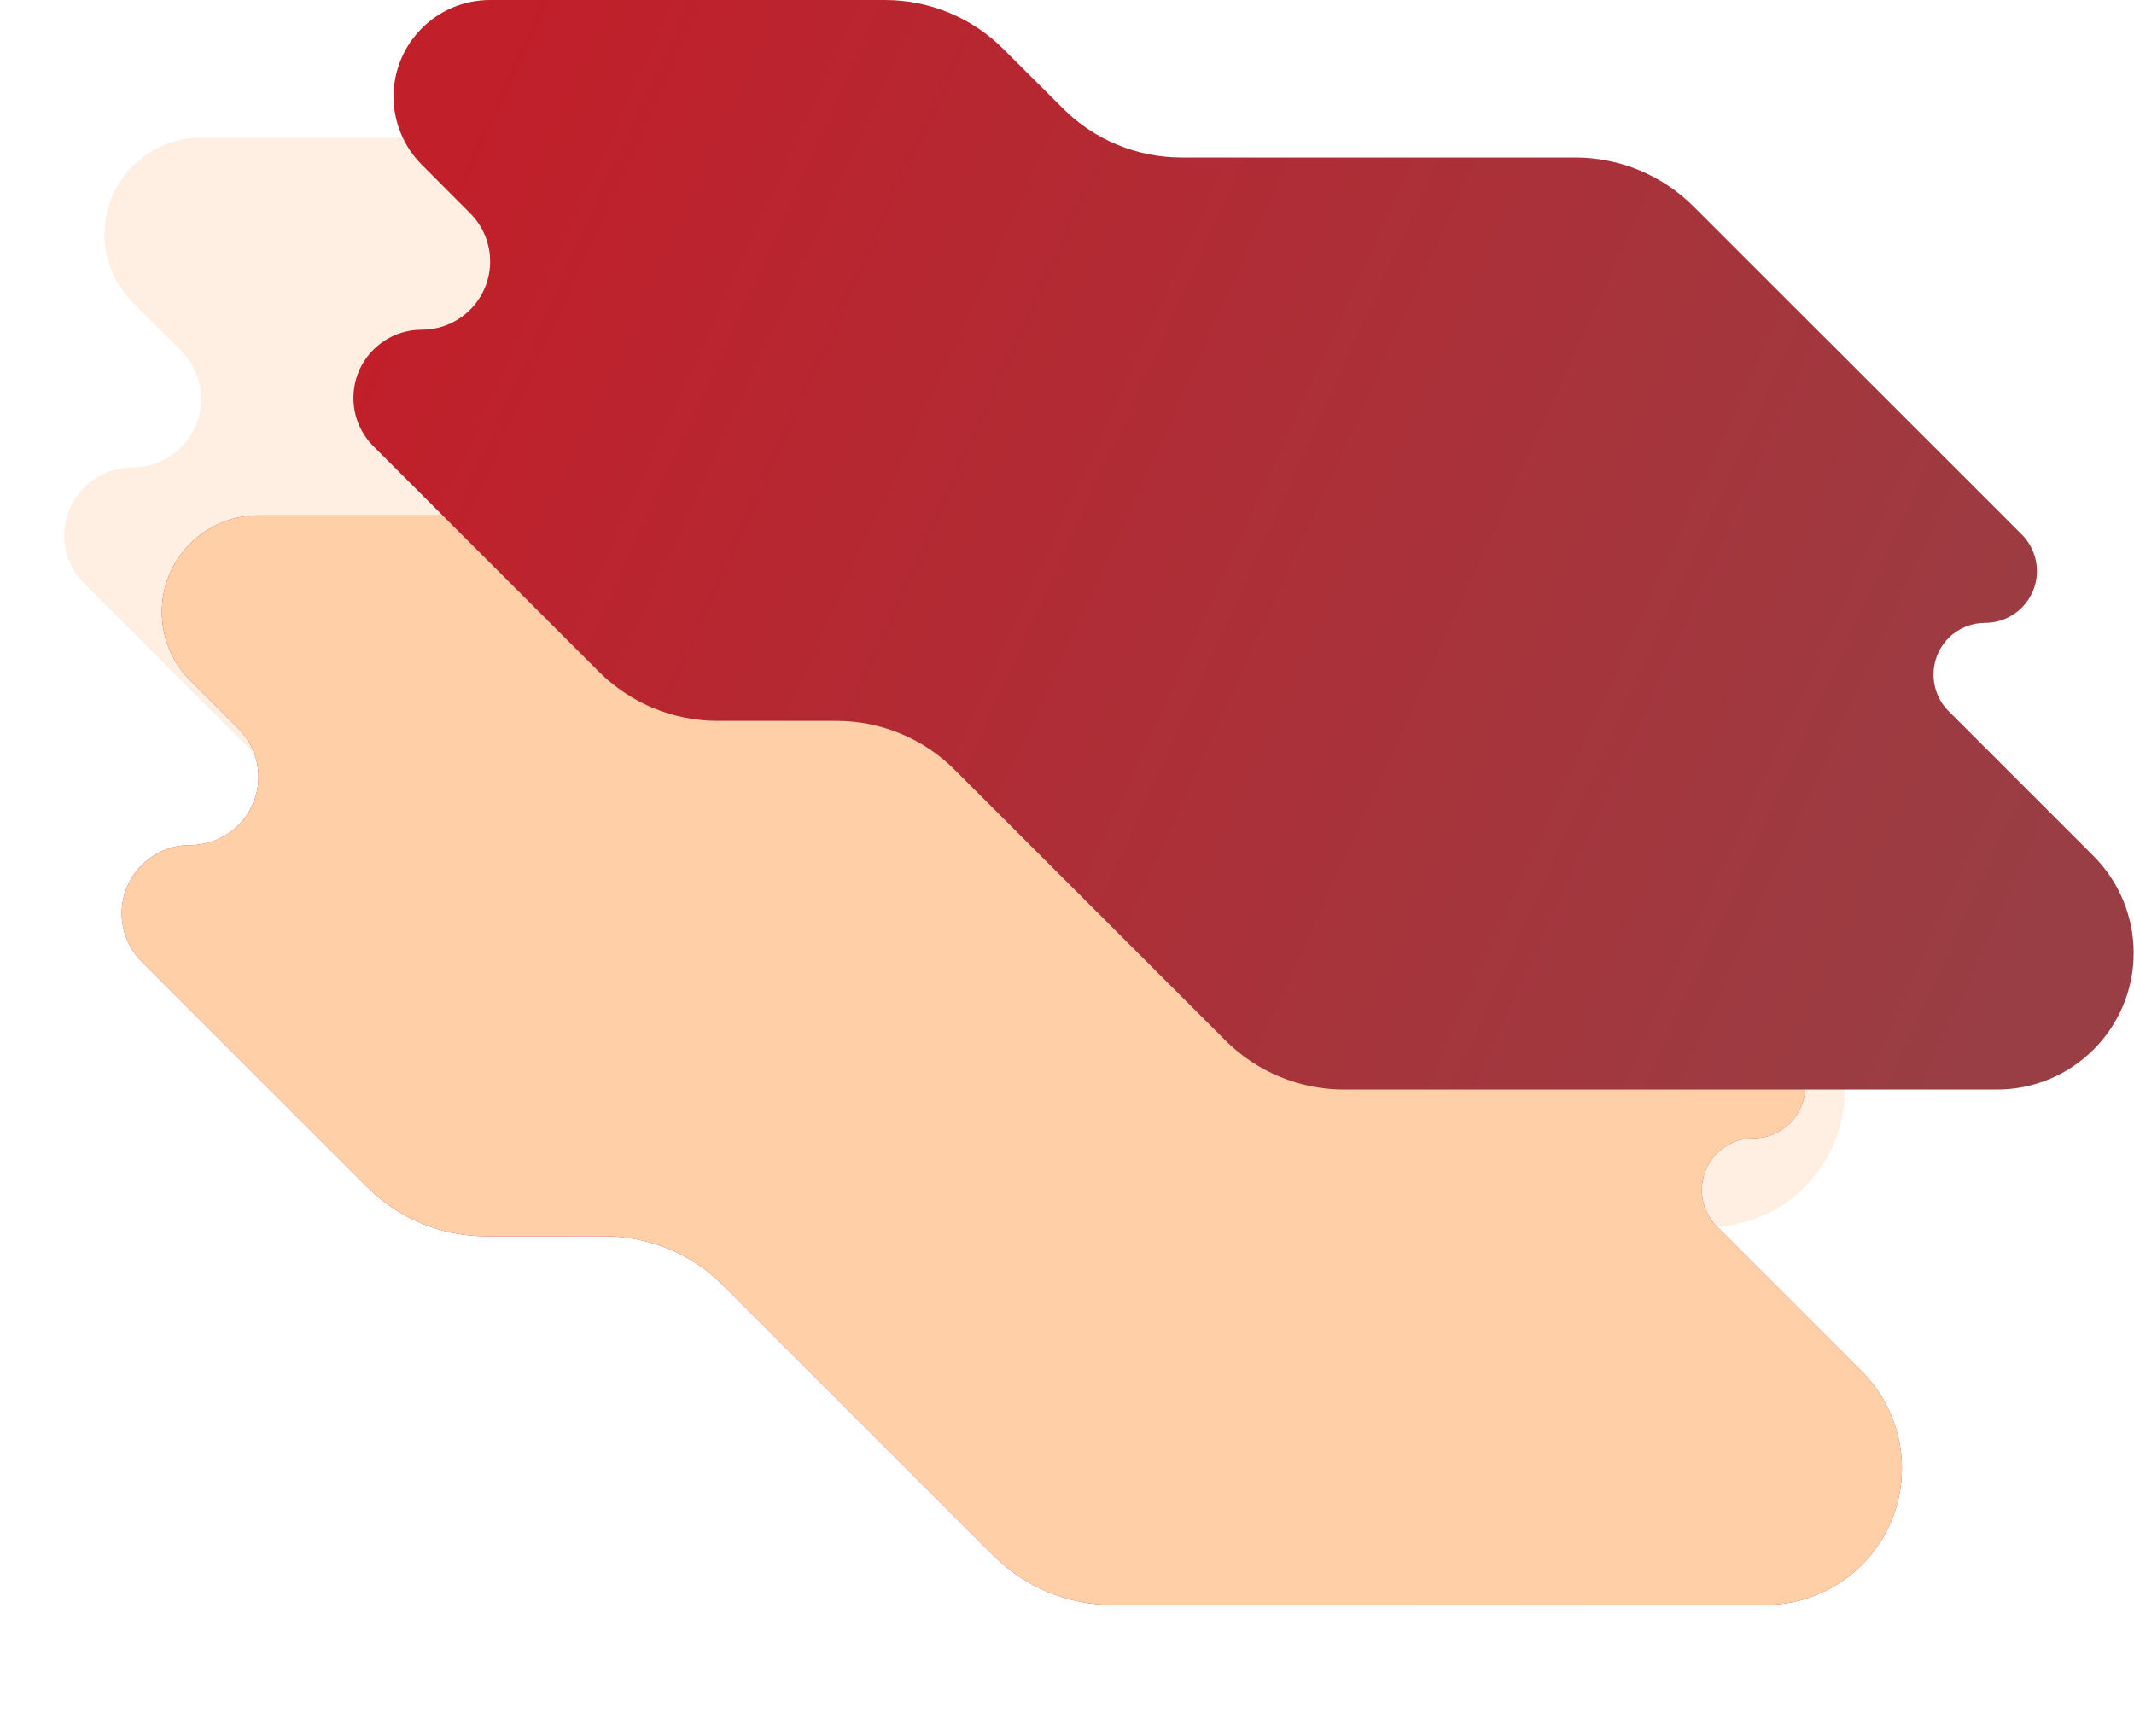 <?xml version="1.0" encoding="utf-8"?>
<!-- Generator: Adobe Illustrator 27.3.1, SVG Export Plug-In . SVG Version: 6.00 Build 0)  -->
<svg version="1.1" id="Layer_1" xmlns="http://www.w3.org/2000/svg" xmlns:xlink="http://www.w3.org/1999/xlink" x="0px" y="0px"
	 viewBox="0 0 1271 1034" style="enable-background:new 0 0 1271 1034;" xml:space="preserve">
<style type="text/css">
	.st0{opacity:0.33;}
	.st1{fill-rule:evenodd;clip-rule:evenodd;fill:#FFCFA8;}
	.st2{fill-rule:evenodd;clip-rule:evenodd;fill:url(#b_00000141432719307869458870000008228873708823791004_);}
	.st3{fill-rule:evenodd;clip-rule:evenodd;fill:url(#SVGID_1_);}
</style>
<g transform="translate(15)">
	<g class="st0">
		<path id="b_00000111167157187892160490000003457676591565037455_" class="st1" d="M35.3,347.8l134.3,134.3
			c18.8,18.8,44.2,29.3,70.7,29.3h70.7c26.5,0,52,10.5,70.7,29.3l161,161c18.8,18.8,44.2,29.3,70.7,29.3h388.9
			c45,0,81.4-36.5,81.4-81.4c0-21.6-8.6-42.3-23.8-57.6l-86.4-86.4c-12-12-12-31.5,0-43.6c5.8-5.8,13.6-9,21.8-9
			c17,0,30.8-13.8,30.8-30.8c0-8.2-3.2-16-9-21.8L821.7,205.1c-18.8-18.8-44.2-29.3-70.7-29.3H516.5c-26.5,0-52-10.5-70.7-29.3
			l-35.3-35.2C391.8,92.5,366.4,82,339.8,82H104.7c-31.8,0-57.5,25.8-57.5,57.5c0,15.3,6.1,29.9,16.8,40.7L92.8,209
			c15.9,15.9,15.9,41.6,0,57.5c-7.6,7.6-18,11.9-28.8,11.9c-22.5,0-40.7,18.2-40.7,40.7C23.3,329.9,27.6,340.2,35.3,347.8
			L35.3,347.8z"/>
	</g>
	<g>
		
			<linearGradient id="b_00000111162672503672407320000018375958742360409477_" gradientUnits="userSpaceOnUse" x1="57.53" y1="631.5" x2="1117.852" y2="631.5">
			<stop  offset="0" style="stop-color:#C11F2A"/>
			<stop  offset="1" style="stop-color:#993E44"/>
		</linearGradient>
		<path id="b" style="fill-rule:evenodd;clip-rule:evenodd;fill:url(#b_00000111162672503672407320000018375958742360409477_);" d="
			M69.4,572.8l134.3,134.3c18.8,18.8,44.2,29.3,70.7,29.3h70.7c26.5,0,52,10.5,70.7,29.3l161,161c18.8,18.8,44.2,29.3,70.7,29.3
			h388.9c45,0,81.4-36.5,81.4-81.4c0-21.6-8.6-42.3-23.8-57.6l-86.4-86.4c-12-12-12-31.5,0-43.6c5.8-5.8,13.6-9,21.8-9
			c17,0,30.8-13.8,30.8-30.8c0-8.2-3.2-16-9-21.8L855.8,430.1c-18.8-18.8-44.2-29.3-70.7-29.3H550.7c-26.5,0-52-10.5-70.7-29.3
			l-35.3-35.2C426,317.5,400.6,307,374,307H138.9c-31.8,0-57.5,25.8-57.5,57.5c0,15.3,6.1,29.9,16.8,40.7L127,434
			c15.9,15.9,15.9,41.6,0,57.5c-7.6,7.6-18,11.9-28.8,11.9c-22.5,0-40.7,18.2-40.7,40.7C57.5,554.9,61.8,565.2,69.4,572.8
			L69.4,572.8z"/>
	</g>
	<g>
		<path id="b_00000084505412650799191740000008586324714313009308_" class="st1" d="M69.4,572.8l134.3,134.3
			c18.8,18.8,44.2,29.3,70.7,29.3h70.7c26.5,0,52,10.5,70.7,29.3l161,161c18.8,18.8,44.2,29.3,70.7,29.3h388.9
			c45,0,81.4-36.5,81.4-81.4c0-21.6-8.6-42.3-23.8-57.6l-86.4-86.4c-12-12-12-31.5,0-43.6c5.8-5.8,13.6-9,21.8-9
			c17,0,30.8-13.8,30.8-30.8c0-8.2-3.2-16-9-21.8L855.8,430.1c-18.8-18.8-44.2-29.3-70.7-29.3H550.7c-26.5,0-52-10.5-70.7-29.3
			l-35.3-35.2C426,317.5,400.6,307,374,307H138.9c-31.8,0-57.5,25.8-57.5,57.5c0,15.3,6.1,29.9,16.8,40.7L127,434
			c15.9,15.9,15.9,41.6,0,57.5c-7.6,7.6-18,11.9-28.8,11.9c-22.5,0-40.7,18.2-40.7,40.7C57.5,554.9,61.8,565.2,69.4,572.8
			L69.4,572.8z"/>
	</g>
	
		<linearGradient id="SVGID_1_" gradientUnits="userSpaceOnUse" x1="-61.961" y1="900.825" x2="-60.965" y2="900.549" gradientTransform="matrix(1060.322 0 0 -649 65888.492 584882)">
		<stop  offset="0" style="stop-color:#C11F2A"/>
		<stop  offset="1" style="stop-color:#993E44"/>
	</linearGradient>
	<path class="st3" d="M207.4,265.8l134.3,134.3c18.8,18.8,44.2,29.3,70.7,29.3h70.7c26.5,0,52,10.5,70.7,29.3l161,161
		c18.8,18.8,44.2,29.3,70.7,29.3h388.9c45,0,81.4-36.5,81.4-81.4c0-21.6-8.6-42.3-23.8-57.6l-86.4-86.4c-12-12-12-31.5,0-43.6
		c5.8-5.8,13.6-9,21.8-9c17,0,30.8-13.8,30.8-30.8c0-8.2-3.2-16-9-21.8L993.8,123.1c-18.8-18.8-44.2-29.3-70.7-29.3H688.7
		c-26.5,0-52-10.5-70.7-29.3l-35.3-35.2C564,10.5,538.6,0,512,0H276.9c-31.8,0-57.5,25.8-57.5,57.5c0,15.3,6.1,29.9,16.9,40.7
		L265,127c15.9,15.9,15.9,41.6,0,57.5c-7.6,7.6-18,11.9-28.8,11.9c-22.5,0-40.7,18.2-40.7,40.7C195.5,247.9,199.8,258.2,207.4,265.8
		L207.4,265.8z"/>
</g>
</svg>

